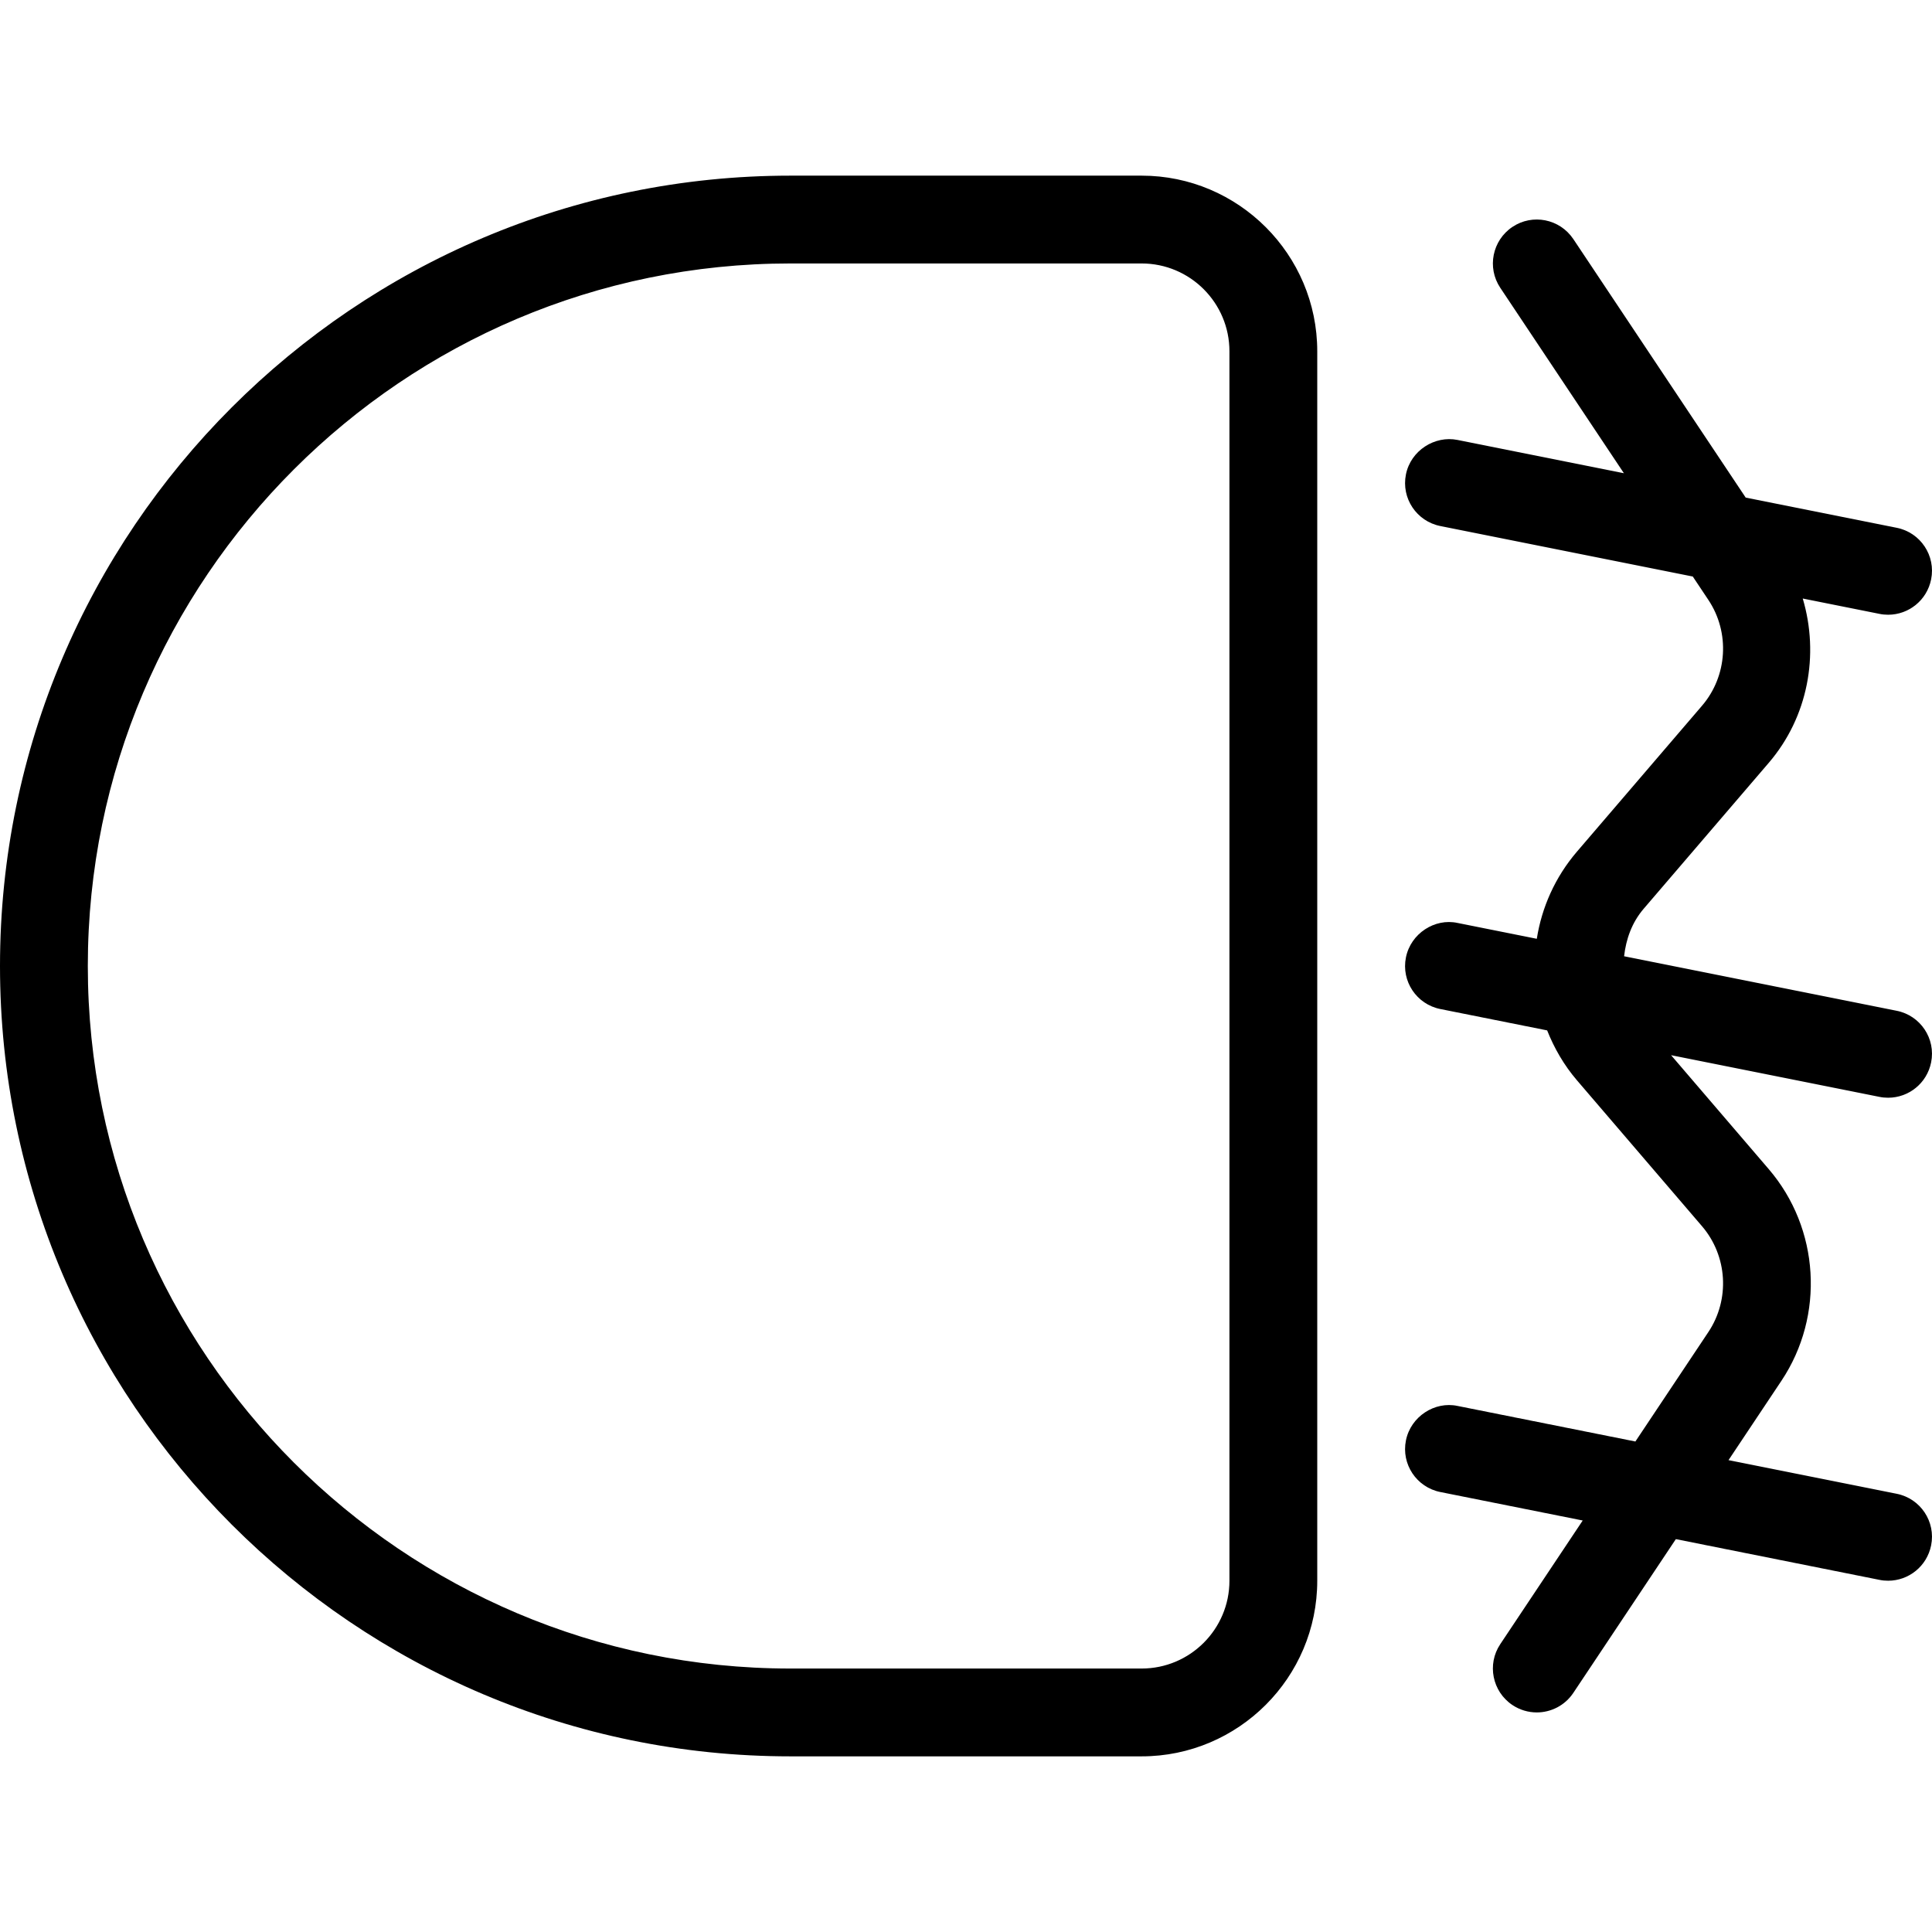 <?xml version="1.0" encoding="iso-8859-1"?>
<!-- Generator: Adobe Illustrator 19.0.0, SVG Export Plug-In . SVG Version: 6.00 Build 0)  -->
<svg version="1.1" id="Capa_1" xmlns="http://www.w3.org/2000/svg" xmlns:xlink="http://www.w3.org/1999/xlink" x="0px" y="0px"
	 viewBox="0 0 469.34 469.34" style="enable-background:new 0 0 469.34 469.34;" xml:space="preserve">
<g>
	<g>
		<path d="M277.333,42.67H192c-105.875,0-192,86.125-192,192s86.125,192,192,192h85.333c23.521,0,42.667-19.146,42.667-42.667
			V85.337C320,61.816,300.854,42.67,277.333,42.67z M277.334,405.336H192c-94.104,0-170.667-76.563-170.667-170.667
			S97.896,64.003,192,64.003h85.333c11.771,0,21.333,9.563,21.333,21.333v298.667h0.001
			C298.667,395.774,289.104,405.336,277.334,405.336z"/>
	</g>
</g>
<g>
	<g>
		<path d="M458.688,266.67c4.979,0,9.417-3.5,10.438-8.583c1.167-5.771-2.583-11.396-8.375-12.542l-66.211-13.242
			c0.469-4.117,1.863-8.164,4.753-11.534l30.375-35.438c9.577-11.156,12.326-26.288,8.271-39.932l18.646,3.729
			c0.688,0.146,1.396,0.208,2.104,0.208c4.979,0,9.417-3.5,10.438-8.583c1.167-5.771-2.583-11.396-8.375-12.542l-36.672-7.335
			L382.21,58.08c-3.313-4.938-9.938-6.208-14.792-2.958c-4.896,3.271-6.229,9.896-2.958,14.792l30.034,45.046l-40.409-8.082
			c-5.542-1.125-11.375,2.563-12.542,8.375c-1.167,5.771,2.583,11.396,8.375,12.542l61.31,12.262l3.794,5.691
			c5.271,7.917,4.646,18.479-1.563,25.708l-30.375,35.438c-5.344,6.241-8.553,13.583-9.75,21.168l-19.25-3.85
			c-5.542-1.208-11.375,2.563-12.542,8.375c-1.167,5.771,2.583,11.396,8.375,12.542l25.93,5.186
			c1.711,4.299,4.065,8.417,7.237,12.121l30.375,35.438c6.208,7.229,6.833,17.792,1.563,25.708l-17.738,26.603l-43.199-8.639
			c-5.542-1.188-11.375,2.563-12.542,8.375c-1.167,5.771,2.583,11.396,8.375,12.542l34.57,6.914l-20.029,30.039
			c-3.271,4.896-1.938,11.521,2.958,14.792c1.813,1.208,3.875,1.792,5.917,1.792c3.438,0,6.813-1.667,8.875-4.75l24.902-37.348
			l49.473,9.895c0.688,0.146,1.396,0.208,2.104,0.208c4.979,0,9.417-3.5,10.438-8.583c1.167-5.771-2.583-11.396-8.375-12.542
			l-40.844-8.169l12.865-19.294c10.563-15.854,9.271-37-3.104-51.417l-23.71-27.661l50.626,10.125
			C457.271,266.607,457.979,266.67,458.688,266.67z"/>
	</g>
</g>
<g>
</g>
<g>
</g>
<g>
</g>
<g>
</g>
<g>
</g>
<g>
</g>
<g>
</g>
<g>
</g>
<g>
</g>
<g>
</g>
<g>
</g>
<g>
</g>
<g>
</g>
<g>
</g>
<g>
</g>
</svg>

